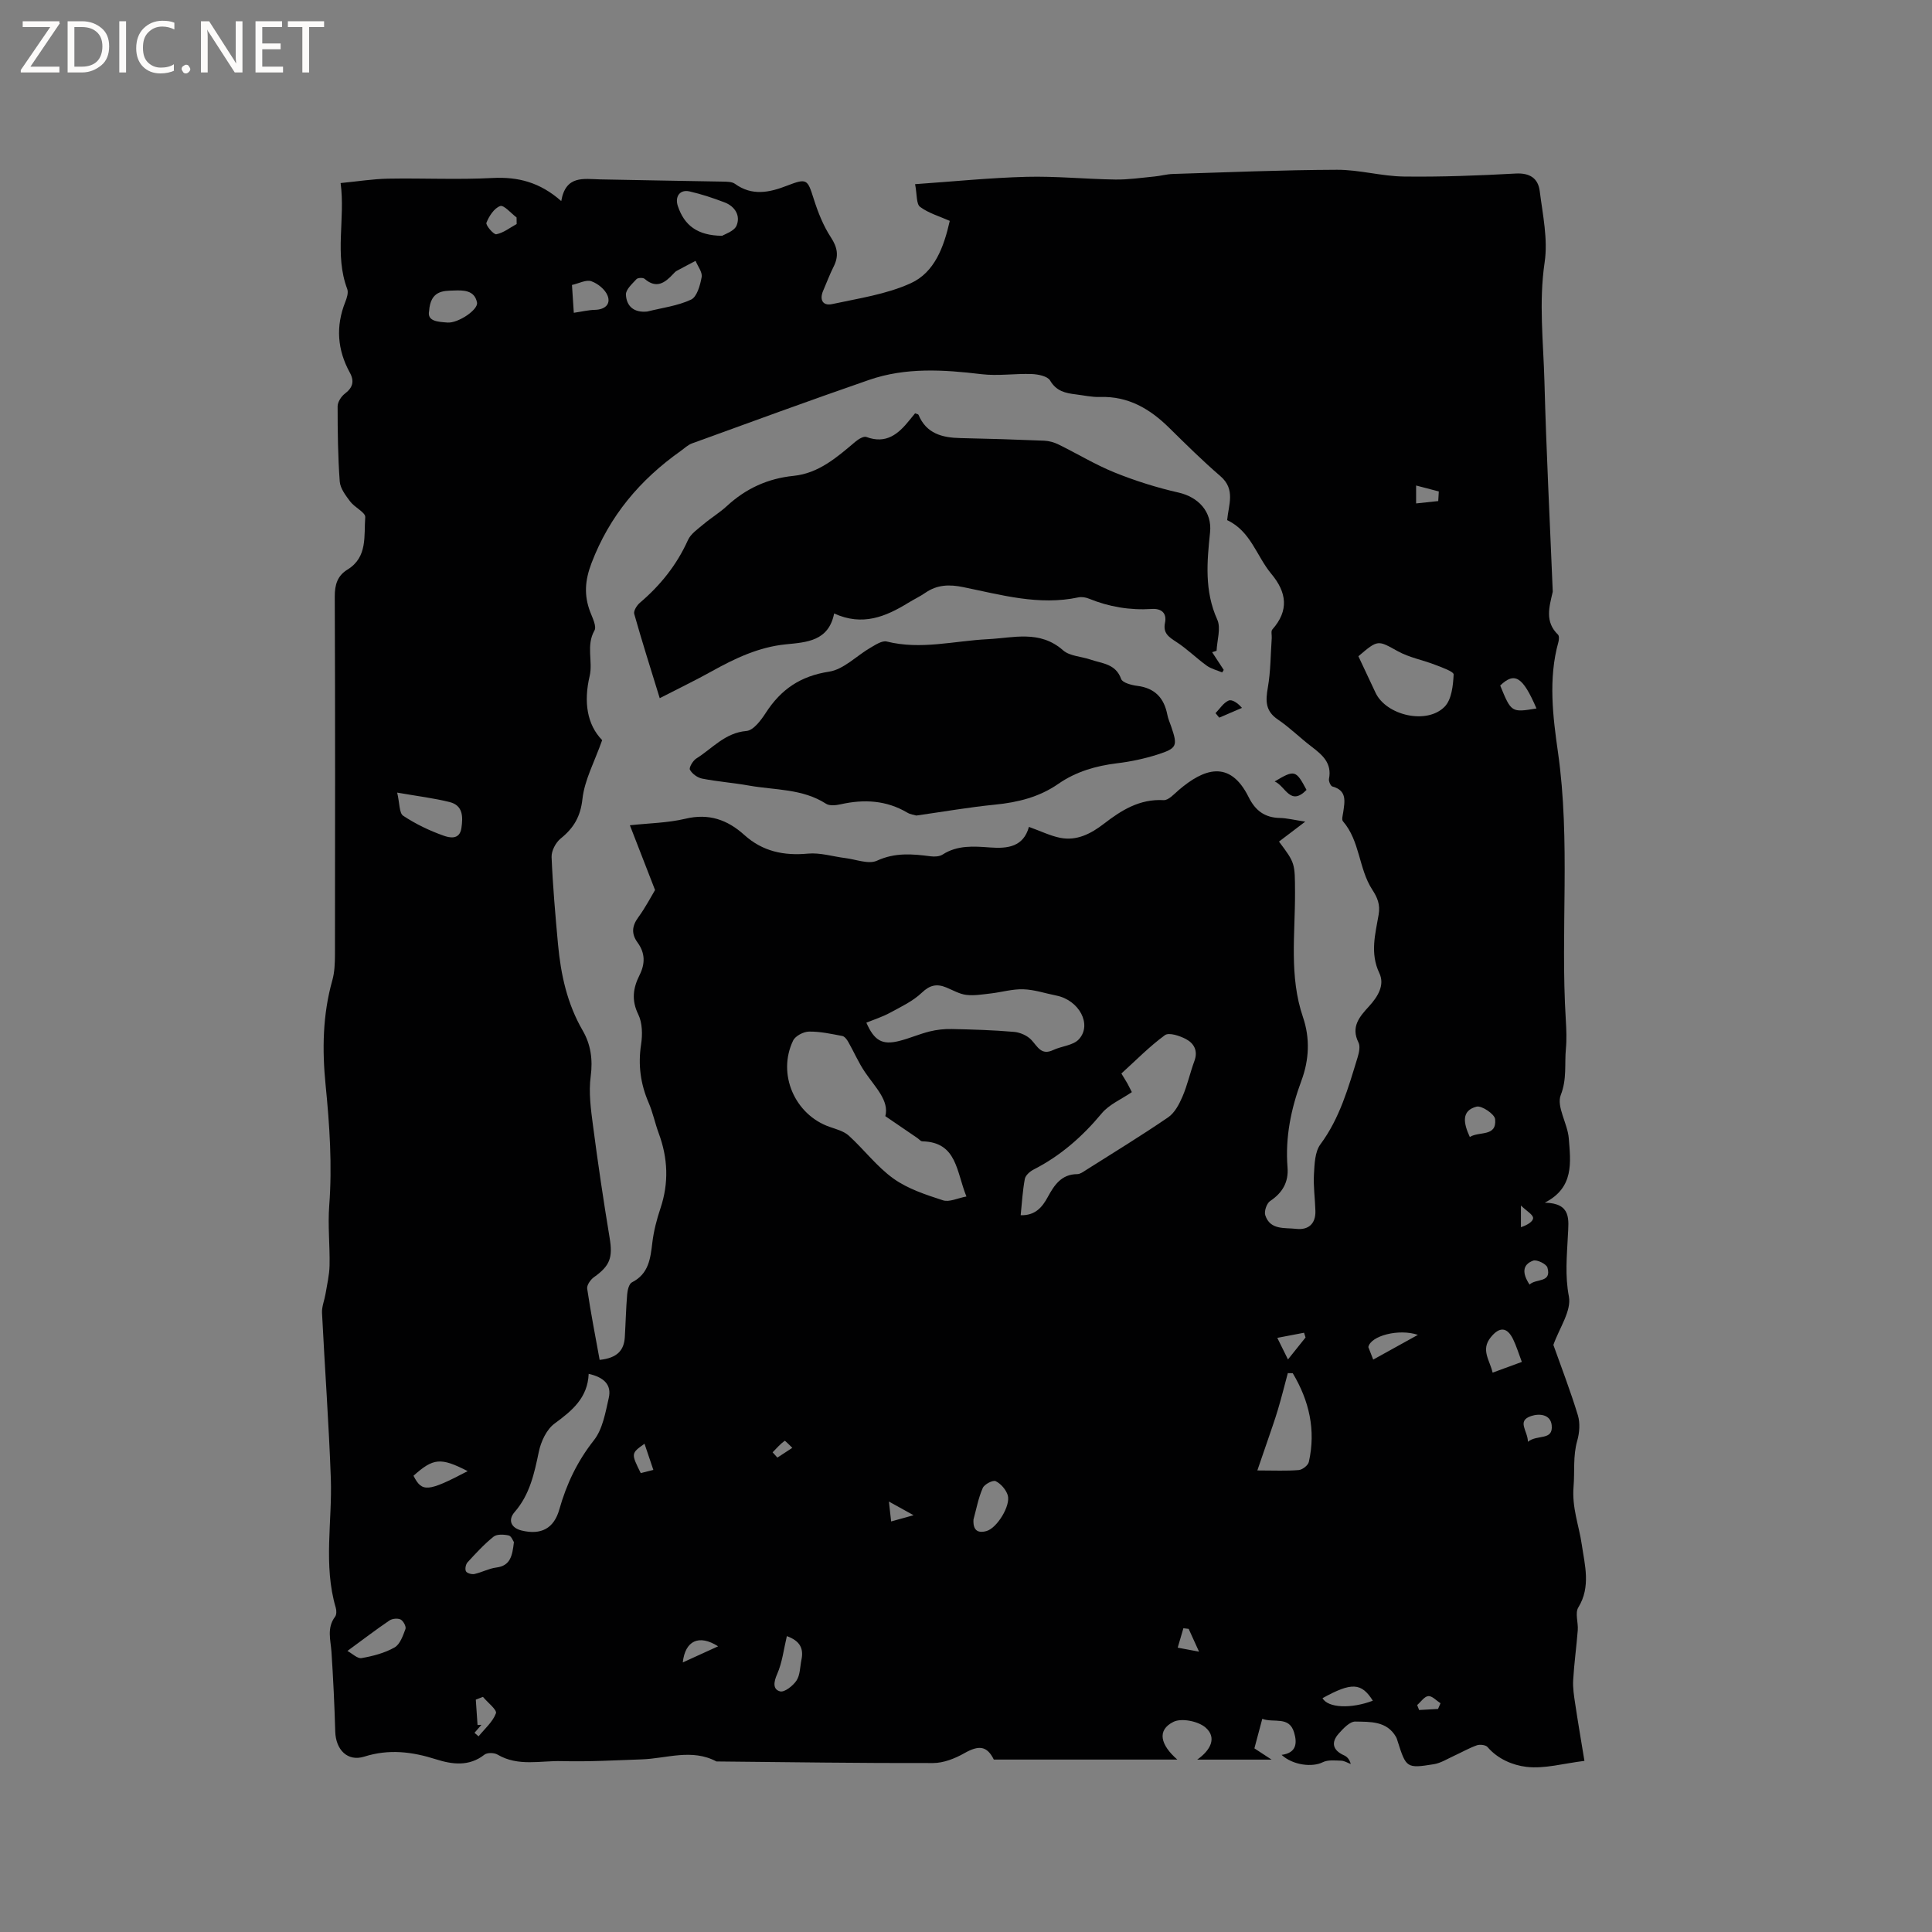<svg enable-background="new 0 0 400 400" viewBox="0 0 400 400" xmlns="http://www.w3.org/2000/svg"><rect x="0" y="0" width="400" height="400" fill="#808080" stroke="none"/><g fill="#fcfbfa"><path d="m12.4 4.8-6.1 9h6v1.2h-8v-.5l6.1-8.9h-5.7v-1.2h7.6v.4z"/><path d="m14 15v-10.6h3c1.6 0 2.9.5 4 1.4s1.6 2.2 1.6 3.8-.5 3-1.6 3.9-2.4 1.5-4 1.5zm1.4-9.4v8.2h1.6c1.3 0 2.4-.4 3.1-1.1s1.1-1.8 1.1-3.1-.4-2.3-1.2-3-1.8-1-3.1-1z"/><path d="m26.1 4.4v10.6h-1.4v-10.6z"/><path d="m36.1 14.6c-.8.4-1.8.6-2.9.6-1.5 0-2.7-.5-3.6-1.4s-1.4-2.2-1.4-3.8c0-1.7.5-3.1 1.5-4.1s2.3-1.6 3.9-1.6c1 0 1.8.1 2.5.4v1.4c-.8-.4-1.6-.6-2.5-.6-1.2 0-2.1.4-2.9 1.2s-1.1 1.8-1.1 3.2c0 1.3.3 2.3 1 3s1.6 1.1 2.7 1.1c1 0 2-.2 2.7-.7v1.3z"/><path d="m37.6 14.3c0-.2.1-.5.3-.6s.4-.3.6-.3c.3 0 .5.1.6.3s.3.4.3.6-.1.4-.3.6-.4.3-.6.3c-.3 0-.5-.1-.6-.3s-.3-.4-.3-.6z"/><path d="m50.2 15h-1.6l-5.3-8.2c-.2-.2-.3-.5-.4-.7 0 .2.1.7.1 1.5v7.4h-1.4v-10.6h1.7l5.2 8.1c.2.4.4.6.4.7 0-.3-.1-.8-.1-1.5v-7.3h1.4z"/><path d="m58.6 15h-5.7v-10.6h5.5v1.2h-4.1v3.4h3.8v1.2h-3.8v3.6h4.3z"/><path d="m67.1 5.6h-3.1v9.4h-1.4v-9.4h-3v-1.2h7.5z"/></g><path d="m70.52 37.9c3.52-.34 6.67-.85 9.84-.91 7.21-.13 14.44.24 21.63-.14 5.25-.27 9.8.88 14.21 4.78.93-5.4 4.62-4.57 8.07-4.49 8.48.19 16.96.29 25.43.46.83.02 1.84.01 2.45.45 3.58 2.58 7.14 1.82 10.86.37 4.06-1.57 4.18-1.29 5.45 2.72.88 2.77 1.98 5.58 3.56 7.99 1.39 2.12 1.68 3.88.57 6.08-.81 1.6-1.43 3.3-2.15 4.95-.83 1.9-.1 3.21 1.84 2.8 5.49-1.19 11.22-2.02 16.26-4.31 4.95-2.24 6.87-7.48 8.1-12.92-2.13-.95-4.39-1.59-6.15-2.9-.8-.6-.61-2.53-1.03-4.7 7.9-.55 15.45-1.32 23.02-1.52 6.13-.16 12.28.47 18.42.56 2.71.04 5.43-.37 8.14-.63 1.26-.12 2.5-.48 3.75-.52 11.33-.35 22.66-.83 34-.87 4.62-.02 9.24 1.34 13.87 1.4 7.72.1 15.45-.2 23.16-.62 2.95-.16 4.63 1.02 4.96 3.61.62 4.9 1.73 9.99 1.02 14.77-1.23 8.31-.26 16.49-.04 24.71.38 14.41 1.12 28.81 1.71 43.22 0 .11.03.22 0 .32-.71 3.07-1.68 6.16 1.09 8.83.28.27.22 1.06.09 1.54-2.13 7.59-1.13 15.53-.09 22.81 2.64 18.49.48 36.95 1.62 55.38.12 2.01.21 4.04.02 6.04-.3 3.16.24 6.23-1.06 9.55-.94 2.39 1.42 5.91 1.66 8.98.38 4.92 1.15 10.19-4.97 13.31 5.55.12 4.95 3.48 4.78 6.88-.2 4.16-.62 8.22.21 12.54.57 2.98-1.99 6.56-3.21 10.03 1.58 4.46 3.52 9.46 5.07 14.56.49 1.61.34 3.63-.13 5.28-.91 3.18-.5 6.38-.76 9.47-.37 4.41 1.12 8.03 1.7 12.03.61 4.19 1.92 8.73-.72 13.02-.71 1.15.01 3.12-.11 4.7-.27 3.44-.75 6.87-.95 10.31-.1 1.64.17 3.31.42 4.95.54 3.64 1.17 7.27 1.91 11.8-4.33.53-8.26 1.68-12.01 1.24-2.79-.33-5.91-1.6-8.05-4.1-.39-.45-1.58-.59-2.22-.36-1.64.58-3.17 1.47-4.77 2.2-1.36.62-2.7 1.48-4.13 1.71-5.63.91-5.74.77-7.49-4.74-.1-.3-.18-.62-.33-.89-1.92-3.36-5.37-3.13-8.44-3.2-1.14-.02-2.5 1.44-3.44 2.5-1.62 1.83-1.24 3.43 1.08 4.48.62.28 1.14.77 1.42 1.81-.66-.24-1.32-.67-1.99-.69-1.29-.04-2.76-.21-3.83.33-2.09 1.05-6.1.66-8.5-1.53 3.12-.41 3.24-2.46 2.59-4.64-1.03-3.46-4.16-1.93-6.59-2.82-.58 2.17-1.09 4.08-1.63 6.11.98.64 1.9 1.24 3.56 2.33-5.54 0-10.21 0-15.4 0 2.74-1.92 4.14-4.53 1.74-6.63-1.51-1.32-4.95-2.02-6.64-1.2-3.52 1.73-2.7 4.79.78 7.82-13.39 0-25.63 0-37.99 0-1.4-2.83-3.07-3.04-6.1-1.32-1.94 1.1-4.31 2.04-6.49 2.04-14.95.04-29.89-.19-44.84-.33-5.09-2.71-10.3-.61-15.47-.43-5.51.19-11.02.51-16.52.36-4.45-.12-9.07 1.17-13.33-1.35-.69-.41-2.14-.44-2.72.02-3.18 2.5-6.69 2.01-10 .96-4.97-1.58-9.74-2.18-14.87-.56-3.47 1.09-5.9-1.43-6.01-5.17-.16-5.5-.42-10.99-.78-16.48-.17-2.5-1.01-4.98.74-7.31.32-.42.32-1.28.15-1.85-2.62-8.88-.7-17.92-1.03-26.87-.41-11.41-1.25-22.8-1.82-34.21-.06-1.28.5-2.58.72-3.88.32-1.96.8-3.93.84-5.9.09-4.12-.38-8.27-.07-12.37.64-8.39.08-16.69-.75-25.04-.72-7.21-.62-14.5 1.39-21.63.48-1.7.54-3.56.55-5.34.03-24.71.06-49.41-.04-74.12-.01-2.47.55-4.32 2.64-5.6 4.21-2.58 3.37-7 3.67-10.84.08-.98-2.2-2.02-3.11-3.24-.93-1.24-2.06-2.71-2.17-4.14-.38-5.18-.44-10.38-.44-15.57 0-.89.74-2.05 1.49-2.62 1.66-1.25 2.02-2.58 1.04-4.36-2.6-4.73-2.95-9.6-.94-14.64.33-.83.68-1.94.4-2.68-2.69-7.14-.37-14.47-1.37-21.93zm142.51 133.3c2.46.88 4.38 1.83 6.41 2.25 3.48.71 6.42-.83 9.1-2.89 3.65-2.82 7.41-5.18 12.37-4.9 1.01.06 2.17-1.26 3.14-2.09 5.1-4.36 10.54-6.45 14.47 1.47 1.37 2.76 3.31 4.24 6.43 4.31 1.51.03 3.01.42 5.29.76-2.3 1.74-3.87 2.94-5.44 4.13 3.37 4.48 3.29 4.48 3.32 10.49.04 8.65-1.25 17.38 1.65 25.87 1.49 4.38 1.27 8.83-.31 13.1-2.17 5.84-3.39 11.76-2.89 18.01.24 3.01-1.03 5.24-3.6 6.95-.71.47-1.28 2.12-1.01 2.94 1.01 3.11 4.02 2.55 6.39 2.82 2.51.29 4.07-1.02 3.99-3.72-.07-2.54-.45-5.08-.3-7.61.12-2.1.19-4.61 1.33-6.16 4.03-5.43 5.78-11.73 7.7-17.99.3-.98.59-2.29.19-3.1-1.64-3.27.25-5.38 2.17-7.48 1.83-2 3.32-4.42 2.15-6.88-1.97-4.15-.83-8.11-.15-12.1.36-2.1-.23-3.52-1.34-5.22-2.8-4.33-2.51-10.04-6.05-14.13-.3-.35-.03-1.24.06-1.87.31-2.22.84-4.49-2.25-5.33-.36-.1-.79-1.09-.7-1.56.66-3.31-1.4-5-3.65-6.72-2.36-1.8-4.48-3.93-6.93-5.58-2.61-1.76-2.56-3.87-2.08-6.61.59-3.36.57-6.83.81-10.26.04-.6-.19-1.42.12-1.77 3.49-3.93 2.99-7.69-.2-11.51-3.06-3.66-4.25-8.84-9.15-11.13.27-3.13 1.79-6.36-1.38-9.09-3.69-3.18-7.16-6.61-10.63-10.03-3.99-3.93-8.46-6.57-14.3-6.38-1.68.06-3.37-.34-5.05-.54-2.13-.26-4.01-.66-5.3-2.87-.53-.9-2.47-1.29-3.79-1.34-3.47-.13-6.99.44-10.41.03-7.85-.94-15.67-1.44-23.26 1.18-12.26 4.24-24.45 8.71-36.65 13.14-.87.31-1.6 1.03-2.37 1.58-8.41 5.95-14.74 13.43-18.47 23.23-1.36 3.58-1.57 6.63-.28 10.05.48 1.26 1.38 3.03.9 3.88-1.78 3.12-.29 6.42-1 9.44-1.26 5.35-.56 10.03 2.59 13.27-1.59 4.51-3.65 8.25-4.08 12.17-.41 3.68-1.81 6.02-4.51 8.2-1.03.83-1.93 2.56-1.88 3.83.25 6.03.78 12.05 1.33 18.07.58 6.26 1.89 12.31 5.12 17.87 1.65 2.84 2.11 5.97 1.65 9.44-.45 3.35.03 6.87.48 10.26 1.01 7.76 2.16 15.5 3.44 23.22.67 4.05.09 5.76-3.24 8.12-.71.5-1.52 1.66-1.41 2.38.73 4.96 1.7 9.88 2.58 14.75 3.68-.39 5.04-2 5.21-4.7.18-2.96.24-5.93.49-8.88.07-.87.38-2.16.98-2.47 3.49-1.77 3.83-4.91 4.23-8.24.29-2.4.91-4.8 1.68-7.09 1.76-5.25 1.55-10.39-.36-15.54-.77-2.08-1.21-4.3-2.09-6.33-1.68-3.9-2.21-7.83-1.56-12.06.31-2.02.28-4.46-.59-6.23-1.44-2.94-1.06-5.48.26-8.1 1.2-2.39 1.19-4.59-.4-6.77-1.28-1.75-1.2-3.37.13-5.19 1.54-2.11 2.75-4.46 3.49-5.68-1.92-4.96-3.51-9.03-5.21-13.41 3.97-.43 7.83-.48 11.5-1.35 4.84-1.16 8.7.21 12.18 3.35 3.8 3.43 8.19 4.34 13.21 3.87 2.53-.23 5.15.61 7.74.93 2.2.27 4.79 1.33 6.52.54 3.76-1.73 7.36-1.4 11.14-.91.8.1 1.81.05 2.45-.36 3.09-1.99 6.47-1.72 9.85-1.47 3.65.27 6.89-.14 8.03-4.26zm-29.73 59.89c.83-3.21-2.06-5.95-4.19-9.08-1.35-1.97-2.3-4.21-3.49-6.3-.28-.5-.76-1.13-1.23-1.22-2.28-.43-4.6-.95-6.9-.91-1.14.02-2.83.9-3.29 1.87-3.33 6.93.36 15.35 7.57 17.86 1.37.48 2.93.88 3.96 1.81 3.17 2.88 5.82 6.44 9.26 8.9 2.98 2.13 6.7 3.34 10.24 4.49 1.32.43 3.06-.46 4.86-.79-2.11-5.16-1.92-11.26-9.14-11.42-.35-.01-.68-.46-1.03-.69-1.92-1.31-3.85-2.63-6.62-4.52zm51.04-4.98c-2.21 1.51-4.7 2.55-6.24 4.4-3.99 4.8-8.52 8.78-14.08 11.62-.77.39-1.7 1.2-1.84 1.95-.46 2.46-.6 4.98-.86 7.52 2.99.08 4.44-1.61 5.61-3.77 1.33-2.44 2.81-4.73 6.11-4.74.57 0 1.18-.44 1.71-.78 5.72-3.62 11.5-7.15 17.09-10.97 1.35-.92 2.29-2.7 2.97-4.28 1.03-2.38 1.58-4.96 2.48-7.4.79-2.13-.11-3.67-1.77-4.54-1.29-.68-3.51-1.41-4.34-.8-3.2 2.34-6.01 5.22-9.01 7.94.52.86.92 1.48 1.28 2.12.34.64.66 1.29.89 1.73zm-54.97-14.38c1.63 3.72 3.28 4.67 6.76 3.8 2.15-.53 4.2-1.45 6.35-1.98 1.49-.37 3.08-.54 4.61-.5 4.29.09 8.59.22 12.86.59 1.26.11 2.74.76 3.59 1.67 1.3 1.4 2.05 3.25 4.51 2.09 1.75-.83 4.14-.94 5.32-2.23 2.8-3.05.03-8.12-4.67-9.05-2.28-.45-4.54-1.23-6.82-1.3-2.23-.08-4.48.6-6.72.86-1.7.19-3.44.5-5.1.3-1.42-.17-2.78-.98-4.15-1.54-1.95-.8-3.38-.51-5.05 1.08-1.84 1.76-4.29 2.91-6.57 4.15-1.56.85-3.27 1.39-4.92 2.06zm-57.49 72.71c-.21 4.99-3.45 7.64-7.07 10.3-1.65 1.21-2.81 3.71-3.25 5.82-.94 4.51-1.87 8.88-5.01 12.49-1.45 1.66-.74 3.3 1.45 3.83 4.01.97 6.68-.41 7.8-4.36 1.48-5.25 3.72-9.97 7.16-14.33 1.82-2.31 2.39-5.74 3.08-8.77.63-2.75-1.05-4.28-4.16-4.98zm159.36-148.57c1.22 2.6 2.39 5.08 3.55 7.55 2.23 4.73 10.67 6.67 14.33 2.87 1.43-1.49 1.73-4.37 1.84-6.64.03-.62-2.47-1.48-3.88-2.03-2.53-.98-5.29-1.48-7.64-2.77-4.19-2.31-4.09-2.49-8.2 1.02zm-13.59 148.44c-.34-.01-.68-.01-1.02-.02-.68 2.53-1.31 5.07-2.06 7.58-.66 2.2-1.44 4.37-2.18 6.55-.62 1.84-1.27 3.67-2.07 6.02 3.51 0 6.05.13 8.56-.08.77-.06 1.94-.97 2.1-1.68 1.49-6.61.06-12.7-3.33-18.37zm-133.64-219.81c3.05-.77 6.28-1.16 9.07-2.47 1.23-.58 1.88-2.98 2.19-4.66.19-1.01-.8-2.23-1.26-3.36-1.3.69-2.62 1.36-3.91 2.07-.27.15-.5.4-.71.63-1.72 1.85-3.48 3.14-5.93 1.02-.33-.28-1.41-.24-1.69.07-.89.97-2.23 2.16-2.18 3.21.12 2.39 1.65 3.77 4.42 3.49zm15.51-15.68c.52-.34 2.48-.93 2.98-2.12.85-2.05-.33-3.98-2.49-4.8-2.36-.9-4.79-1.71-7.25-2.27-1.98-.45-3.07 1.05-2.43 3 1.34 4.05 4.07 6.14 9.19 6.19zm-67.29 115.28c.53 2.23.41 4.23 1.24 4.79 2.58 1.71 5.44 3.09 8.36 4.12 1.12.4 3.32 1 3.7-1.56.34-2.34.35-4.69-2.43-5.39-3.23-.81-6.58-1.21-10.87-1.96zm-10.3 177.71c1 .54 2.08 1.63 2.93 1.48 2.35-.41 4.77-1.04 6.82-2.2 1.14-.64 1.75-2.43 2.27-3.83.18-.5-.45-1.68-1.01-1.96-.6-.3-1.74-.19-2.32.21-2.68 1.81-5.25 3.78-8.69 6.3zm34.47-22.53c-.18-.25-.53-1.26-1.08-1.38-1-.22-2.44-.3-3.13.25-1.96 1.57-3.68 3.45-5.39 5.31-.38.41-.57 1.41-.33 1.86.22.41 1.21.68 1.76.56 1.53-.34 2.98-1.14 4.52-1.34 2.92-.36 3.32-2.41 3.65-5.26zm95.15-4.68c-.13 2.12.79 2.93 2.71 2.38 2.17-.62 5.04-5.28 4.38-7.42-.36-1.15-1.42-2.37-2.49-2.9-.57-.28-2.35.64-2.68 1.41-.91 2.06-1.32 4.33-1.92 6.53zm-112.71-250.21c-.44 2.14 1.81 2.24 3.82 2.39 2.18.16 6.39-2.66 6.1-4.14-.5-2.63-2.94-2.56-4.81-2.49-2.11.07-4.81-.05-5.11 4.24zm226.24 217.58c-.66-1.75-1.12-3.27-1.8-4.68-1.27-2.62-2.88-2.61-4.65-.4-2.09 2.6-.19 4.71.4 7.3 2.03-.74 3.89-1.42 6.05-2.22zm-152.17 56.77c-.65 2.72-.95 5.46-2.01 7.86-.74 1.67-.92 3.18.61 3.58.91.24 2.69-1.16 3.41-2.26.75-1.15.71-2.83 1.01-4.28.48-2.28-.24-3.9-3.02-4.9zm-44.11-273.98c1.71-.25 3.04-.58 4.38-.61 2.02-.05 3.3-1.12 2.63-2.9-.48-1.29-2.03-2.55-3.38-3.02-1.07-.38-2.57.45-4.01.77.13 1.92.24 3.59.38 5.76zm-21.97 239.82c-5.6-2.87-7.11-2.72-11.22.96 1.76 3.46 2.95 3.37 11.22-.96zm221.28-157.9c-2.84-6.61-4.52-7.62-7.51-4.75 2.29 5.59 2.33 5.61 7.51 4.75zm-13.8 88.72c1.96-1.24 5.6.04 5.24-3.69-.1-1.04-2.8-2.87-3.85-2.59-3.16.82-2.74 3.37-1.39 6.28zm-30.5 116.19c1.15 2.05 5.97 2.22 10.42.52-2.36-3.74-4.38-3.86-10.42-.52zm19.75-75.22c-3.97-1.35-9.81.21-10.26 2.53.28.71.6 1.54 1.01 2.59 3.06-1.7 5.87-3.26 9.25-5.12zm-186.59-229.99c-.01-.45-.01-.9-.02-1.36-1.15-.86-2.63-2.63-3.39-2.36-1.24.43-2.31 2.09-2.85 3.46-.2.5 1.51 2.5 2.05 2.38 1.49-.29 2.82-1.36 4.21-2.12zm-8.73 312.38c.28.24.56.49.84.73 1.27-1.56 2.93-2.98 3.6-4.77.26-.71-1.73-2.24-2.69-3.4-.49.19-.99.38-1.48.57.12 1.75.24 3.51.36 5.26.27-.02.54-.03.81-.05-.49.55-.97 1.11-1.44 1.66zm218.1-60.25c1.91-1.6 5.28-.15 4.92-3.45-.25-2.26-2.59-2.45-4.27-1.88-3.03 1.03-.68 3.02-.65 5.33zm.34-32.55c1.31-1.31 4.62-.28 3.7-3.52-.21-.74-2.19-1.71-2.95-1.44-2.29.83-2.28 2.66-.75 4.96zm-18.91-162.22c.04-.66.08-1.33.12-1.99-1.57-.41-3.14-.82-4.7-1.23v3.71c1.53-.17 3.05-.33 4.58-.49zm-149.09 237.11c-3.99-2.53-6.82-1.16-7.32 3.34 2.47-1.12 4.74-2.16 7.32-3.34zm117.98-59.39c1.44-1.8 2.54-3.18 3.64-4.55-.1-.33-.21-.66-.31-.98-1.75.34-3.5.67-5.54 1.06.88 1.79 1.42 2.88 2.21 4.47zm-131.39 22.87c-.69-2.05-1.25-3.71-1.83-5.42-2.8 2-2.8 2-.78 6.08.75-.19 1.52-.38 2.61-.66zm112.98 37.63c-1.01-2.21-1.58-3.47-2.15-4.72-.36-.04-.73-.09-1.09-.13-.39 1.34-.79 2.68-1.18 4.02 1.22.23 2.45.46 4.42.83zm49.48 11.86c.17-.39.34-.79.51-1.18-.84-.54-1.73-1.54-2.52-1.48-.82.07-1.54 1.19-2.31 1.85.13.34.27.69.4 1.03 1.3-.07 2.61-.14 3.92-.22zm17.16-104.23v4.49c1.34-.44 2.54-1.19 2.52-1.91-.02-.71-1.28-1.38-2.52-2.58zm-130.39 65.41c1.45-.4 2.52-.7 4.65-1.29-2.03-1.12-3.26-1.8-5.11-2.83.21 1.86.31 2.75.46 4.12zm-24.54-14.31c.33.36.66.72.99 1.09 1.03-.67 2.06-1.34 3.09-2.02-.55-.51-1.48-1.53-1.59-1.45-.92.67-1.68 1.55-2.49 2.38z" fill="#010102"/><path d="m250.96 135.03c.8 1.22 1.6 2.45 2.4 3.67-.11.17-.21.35-.32.52-1.08-.46-2.28-.74-3.21-1.41-2.16-1.56-4.08-3.49-6.32-4.93-1.56-1.01-2.75-1.81-2.31-3.93.43-2.1-.83-3-2.73-2.87-4.52.29-8.84-.43-13.03-2.14-.66-.27-1.49-.4-2.17-.26-8.17 1.74-15.98-.52-23.83-2.12-2.86-.59-5.39-.53-7.84 1.16-1.13.78-2.39 1.37-3.56 2.09-4.66 2.86-9.46 4.89-15.34 2.2-1.14 5.74-5.68 5.96-9.98 6.39-5.62.56-10.54 2.9-15.37 5.59-3.32 1.85-6.75 3.49-10.76 5.56-1.84-5.97-3.65-11.68-5.28-17.44-.18-.62.54-1.78 1.17-2.31 4.25-3.62 7.64-7.84 9.95-12.98.6-1.33 2.08-2.31 3.27-3.32 1.54-1.3 3.29-2.35 4.77-3.71 3.94-3.64 8.48-5.73 13.84-6.27 5.21-.53 8.99-3.86 12.79-7.07.62-.52 1.7-1.19 2.27-.98 4.13 1.54 6.66-.64 8.97-3.53.38-.48.77-.94 1.12-1.37.36.15.65.18.7.3 1.62 3.9 4.9 4.75 8.67 4.83 5.78.12 11.57.3 17.35.54 1.01.04 2.07.34 2.98.79 3.9 1.91 7.63 4.19 11.64 5.81 4.27 1.72 8.71 3.12 13.2 4.14 4.13.94 6.97 3.99 6.53 8.23-.64 6.12-1.19 12.13 1.49 18.07.8 1.77-.05 4.29-.14 6.46-.3.1-.61.2-.92.29z" fill="#010102"/><path d="m189.72 168.85c-.46-.14-1.24-.23-1.85-.59-4.35-2.58-8.96-2.82-13.78-1.75-.98.22-2.32.38-3.06-.1-4.89-3.15-10.56-2.81-15.93-3.76-3.23-.58-6.52-.82-9.74-1.45-.96-.19-2.07-1-2.52-1.84-.23-.44.63-1.89 1.34-2.33 3.33-2.08 5.92-5.32 10.37-5.69 1.45-.12 3.03-2.25 4.03-3.8 3.13-4.83 7.17-7.58 13.07-8.48 3.04-.46 5.71-3.31 8.6-4.98 1.04-.6 2.39-1.5 3.35-1.26 7.02 1.76 13.92-.13 20.86-.48 5.38-.27 10.82-1.96 15.65 2.31 1.38 1.21 3.77 1.25 5.67 1.91 2.4.83 5.21.84 6.34 4.01.28.79 2.15 1.28 3.34 1.43 3.66.46 5.56 2.52 6.23 6 .16.82.51 1.61.79 2.41 1.37 4.01 1.24 4.51-2.86 5.82-2.71.86-5.54 1.46-8.37 1.8-4.39.54-8.5 1.73-12.15 4.27-3.94 2.73-8.35 3.82-13.07 4.29-5.36.53-10.69 1.46-16.31 2.26z" fill="#010102"/><path d="m270.5 163.54c-3.37 3.46-4.34-.78-6.59-1.75 4.12-2.46 4.4-2.37 6.59 1.75z" fill="#010102"/><path d="m251.66 147.65c.88-.9 1.63-2.13 2.7-2.6.7-.31 1.89.47 2.77 1.51-1.57.67-3.13 1.34-4.7 2.02-.25-.31-.51-.62-.77-.93z" fill="#010102"/></svg>